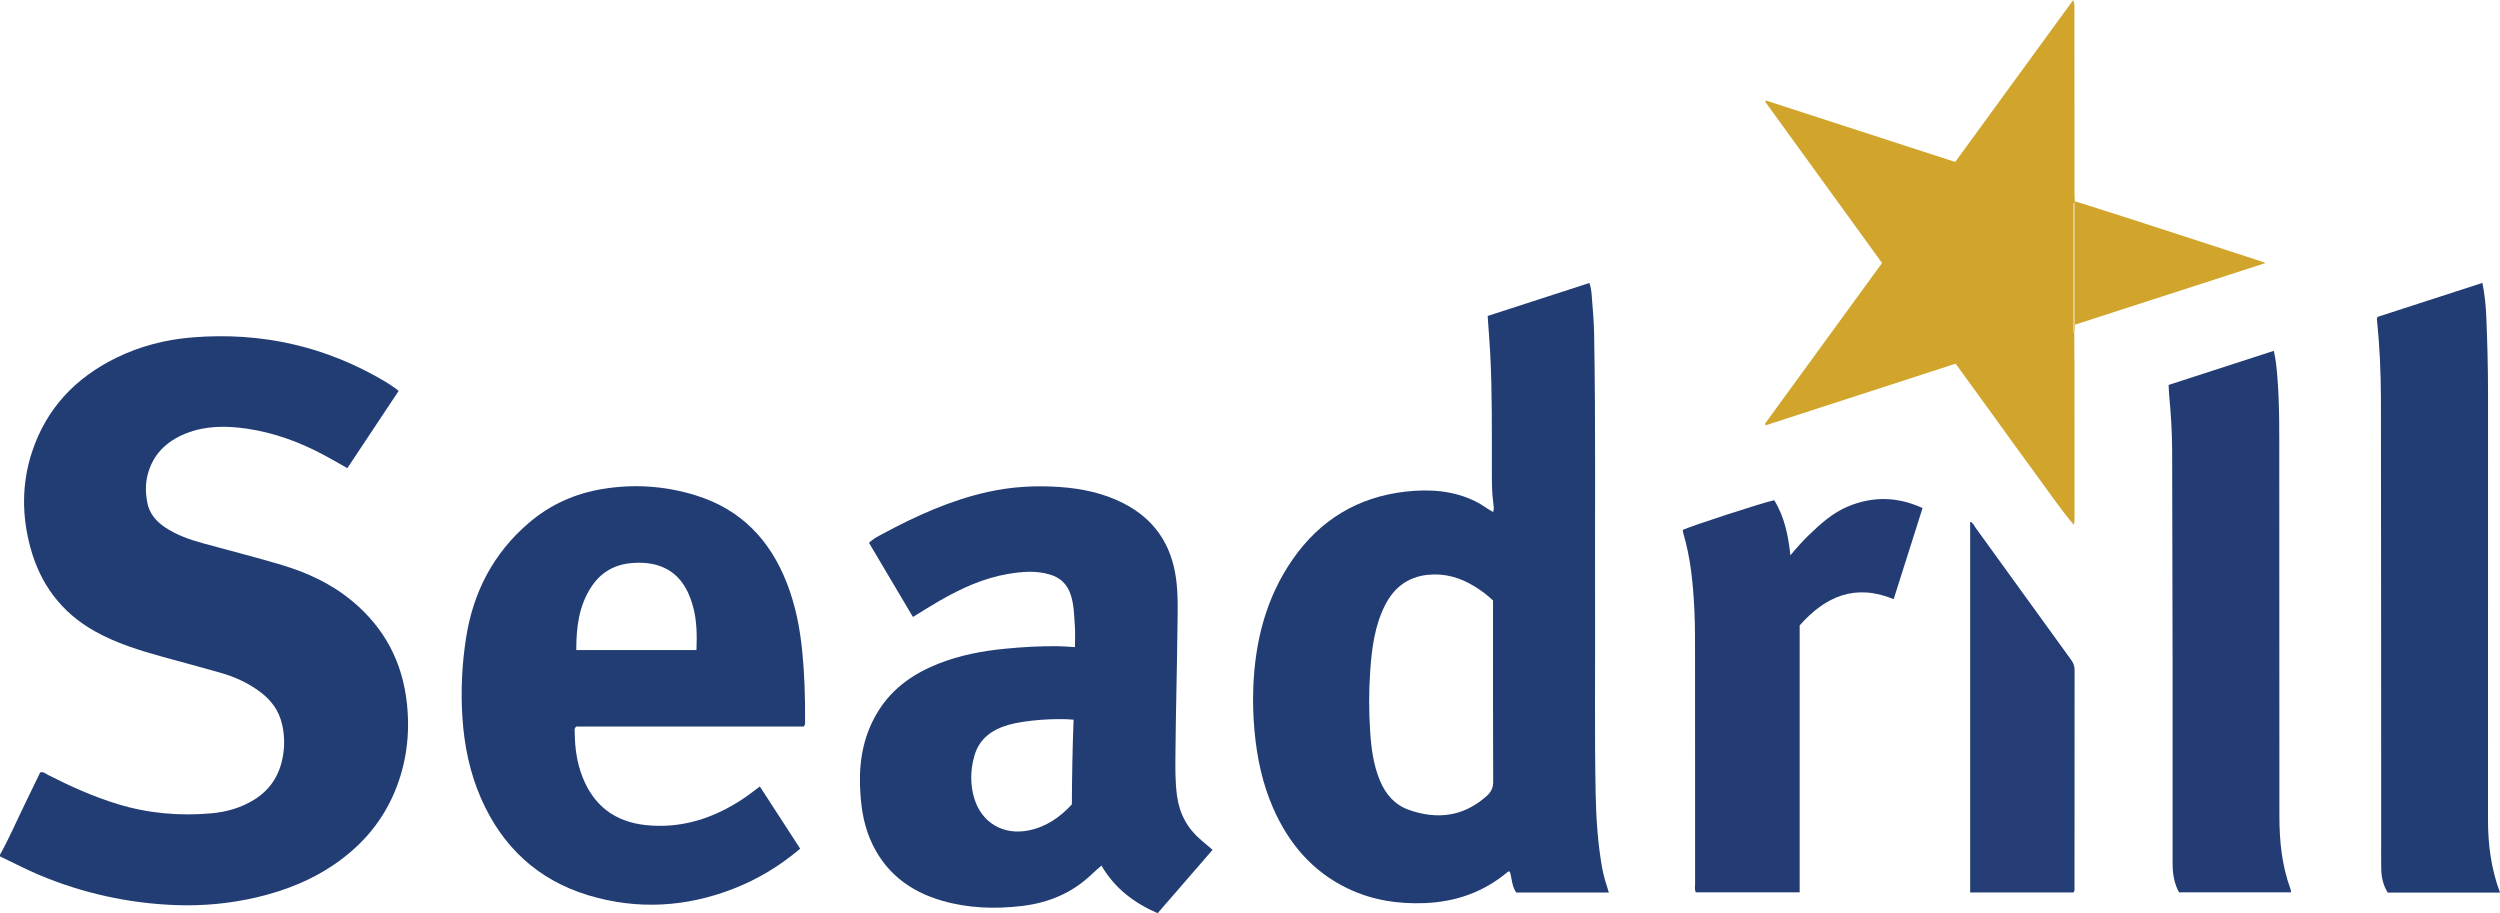<?xml version="1.0" encoding="iso-8859-1"?>
<!-- Generator: Adobe Illustrator 27.0.0, SVG Export Plug-In . SVG Version: 6.00 Build 0)  -->
<svg version="1.1" id="Layer_1" xmlns="http://www.w3.org/2000/svg" xmlns:xlink="http://www.w3.org/1999/xlink" x="0px" y="0px"
	 viewBox="0 0 1518.148 554.558" style="enable-background:new 0 0 1518.148 554.558;" xml:space="preserve">
<g>
	<path style="fill:#223D74;" d="M0,519.04c5.57-9.992,10.076-20.506,15.109-30.762c3.142-6.403,6.208-12.844,9.262-19.174
		c2.069-0.686,3.324,0.729,4.718,1.44c13.633,6.946,27.536,13.188,42.21,17.697c18.732,5.756,37.87,7.379,57.25,5.638
		c9.104-0.818,17.924-3.358,25.874-8.308c10.659-6.637,16.119-16.364,17.715-28.613c0.763-5.859,0.449-11.577-0.891-17.316
		c-1.866-7.991-6.33-14.177-12.748-19.091c-7.359-5.635-15.639-9.444-24.491-11.974c-11.649-3.33-23.36-6.442-35.039-9.665
		c-14.261-3.936-28.327-8.287-41.368-15.578c-20.332-11.365-33.074-28.567-39.114-50.71c-5.275-19.341-5.368-38.863,0.923-58.064
		c8.661-26.436,26.335-45.053,51.025-57.209c14.613-7.195,30.194-11.169,46.409-12.478c42.035-3.394,81.283,5.427,117.537,27.131
		c1.853,1.109,3.623,2.357,5.409,3.575c0.679,0.463,1.293,1.022,2.285,1.816c-10.392,15.644-20.732,31.212-31.144,46.886
		c-4.831-2.721-9.243-5.309-13.746-7.725c-14.896-7.993-30.559-13.824-47.355-16.261c-12.5-1.814-24.969-1.841-36.903,2.899
		c-11.757,4.67-20.18,12.717-23.344,25.398c-1.351,5.417-1.175,10.936-0.193,16.363c1.229,6.789,5.399,11.677,11.019,15.388
		c7.013,4.631,14.842,7.367,22.876,9.574c15.996,4.393,32.091,8.456,47.978,13.21c15.543,4.651,30.128,11.458,42.732,21.957
		c19.47,16.218,30.419,36.889,33.115,62.15c1.987,18.621-0.291,36.545-7.505,53.759c-7.185,17.145-18.68,30.952-33.687,41.872
		c-15.016,10.926-31.841,17.765-49.806,21.993c-16.459,3.873-33.206,5.417-50.046,4.741c-28.308-1.136-55.604-7.171-81.819-18.088
		C15.969,528.062,8.078,523.87,0,520.04C0,519.707,0,519.373,0,519.04z"/>
	<path style="fill:#223D74;" d="M906.728,310.951c0.664-1.981,0.295-3.8,0.065-5.527c-0.908-6.799-0.835-13.627-0.845-20.455
		c-0.033-23.323,0.231-46.651-0.985-69.956c-0.39-7.466-1.006-14.92-1.571-23.142c20.374-6.606,40.948-13.277,61.746-20.02
		c1.271,3.294,1.343,6.484,1.596,9.521c0.592,7.129,1.18,14.263,1.31,21.436c1.025,56.31,0.396,112.625,0.58,168.937
		c0.121,36.822-0.37,73.647,0.357,110.466c0.296,14.982,1.305,29.918,3.908,44.716c0.891,5.064,2.479,9.916,4.099,15.06
		c-18.843,0-37.455,0-56.233,0c-2.673-3.744-2.607-8.406-3.833-12.539c-0.84-0.616-1.319,0.004-1.764,0.373
		c-14.495,12.021-31.204,17.848-49.974,18.591c-16.421,0.65-32.143-1.813-46.978-8.984c-21.377-10.333-35.693-27.307-45.086-48.729
		c-6.535-14.905-9.81-30.605-11.305-46.777c-0.8-8.655-1.057-17.31-0.753-25.951c0.995-28.275,7.648-54.936,24.048-78.471
		c16.62-23.851,39.563-37.688,68.406-40.954c14.654-1.659,29.262-0.721,42.906,6.124
		C899.992,306.46,903.094,308.969,906.728,310.951z M906.652,364.631c-3.406-3.218-6.993-5.905-10.792-8.281
		c-8.849-5.535-18.423-8.394-28.943-7.275c-12.135,1.292-20.548,7.891-25.914,18.603c-6.24,12.456-7.946,26.001-8.914,39.62
		c-0.874,12.289-0.849,24.626-0.053,36.93c0.656,10.14,1.961,20.189,5.896,29.698c3.466,8.376,9.042,14.88,17.69,17.907
		c17.127,5.995,33.014,4.121,47.026-8.309c2.818-2.5,4.119-5.083,4.1-9.016c-0.167-35.146-0.096-70.293-0.096-105.44
		C906.652,367.578,906.652,366.089,906.652,364.631z"/>
	<path style="fill:#223D74;" d="M736.347,516.074c-11.225,12.949-22.206,25.614-33.363,38.484
		c-14.331-6.253-26.033-15.081-34.123-28.916c-1.997,1.769-3.86,3.297-5.585,4.967c-11.937,11.556-26.325,17.616-42.709,19.558
		c-16.38,1.942-32.564,1.403-48.461-3.19c-20.288-5.861-35.508-17.834-43.801-37.62c-4.361-10.406-5.729-21.477-6.066-32.685
		c-0.492-16.333,2.698-31.77,11.611-45.672c8.686-13.548,21.317-22.157,36.047-27.983c13.089-5.177,26.753-7.753,40.713-9.098
		c10.62-1.023,21.249-1.654,31.915-1.504c3.284,0.046,6.564,0.343,10.256,0.547c0-4.439,0.241-8.576-0.055-12.674
		c-0.466-6.446-0.465-12.946-2.554-19.224c-2.128-6.395-6.338-10.313-12.704-12.205c-8.387-2.492-16.843-1.731-25.221-0.334
		c-14.944,2.492-28.502,8.743-41.531,16.211c-5.324,3.052-10.497,6.367-16.324,9.92c-8.911-15.035-17.76-29.967-26.661-44.983
		c2.359-2.442,5.249-3.843,7.972-5.313c20.367-10.997,41.355-20.549,64.076-25.612c14.362-3.201,28.904-4.056,43.644-3.025
		c13.618,0.953,26.636,3.684,38.834,9.91c18.603,9.495,28.962,24.741,31.861,45.327c1.449,10.294,1.016,20.623,0.902,30.931
		c-0.277,25.153-0.991,50.301-1.216,75.455c-0.077,8.629-0.218,17.282,0.956,25.917c1.486,10.925,6.282,19.84,14.657,26.911
		C731.577,511.998,733.722,513.839,736.347,516.074z M651.946,437.028c-11.123-1.038-29.527,0.337-39.263,3.079
		c-10.154,2.859-18.091,8.364-21.061,19.145c-2.344,8.507-2.533,17.108,0.029,25.582c4.49,14.847,17.641,22.509,32.95,19.458
		c10.711-2.135,19.097-8.025,26.305-15.833C650.972,471.268,651.286,454.326,651.946,437.028z"/>
	<path style="fill:#223D74;" d="M488.117,441.212c-46.091,0-92.238,0-138.202,0c-1.429,1.225-0.899,2.651-0.888,3.904
		c0.082,9.046,1.302,17.925,4.58,26.4c6.819,17.632,19.657,27.522,38.493,29.517c20.162,2.135,38.479-3.217,55.561-13.668
		c4.678-2.862,9.049-6.148,13.764-9.757c8.242,12.705,16.339,25.188,24.499,37.767c-12.389,10.491-25.732,18.531-40.38,24.258
		c-28.845,11.277-58.426,12.989-88.039,4.105c-30.753-9.227-52.434-29.384-65.338-58.784c-6.883-15.682-10.262-32.195-11.367-49.286
		c-1.048-16.207-0.275-32.274,2.214-48.287c4.327-27.839,16.597-51.423,38.093-69.832c13.03-11.159,28.157-17.933,45.193-20.678
		c19.086-3.075,37.739-1.761,56.181,3.932c27.477,8.483,45.152,27.098,55.389,53.379c5.16,13.245,7.879,27.062,9.287,41.197
		c1.406,14.114,1.833,28.248,1.727,42.412C488.878,438.752,489.21,439.792,488.117,441.212z M349.955,394.767
		c24.738,0,48.782,0,72.973,0c0.369-9.078,0.254-17.885-2.074-26.426c-3.587-13.161-10.689-23.177-25.119-25.952
		c-3.779-0.727-7.602-0.78-11.43-0.522c-10.623,0.714-19.086,5.327-25.022,14.212C351.484,367.752,349.945,380.944,349.955,394.767z
		"/>
	<path style="fill:#D1A52B;" d="M1259.632,202.118c0.044,7.827,0.12,15.654,0.126,23.481c0.021,29.152,0.019,58.305,0.026,87.457
		c0,1.824,0,3.649-0.398,5.686c-8.661-10.18-16.051-21.25-23.958-31.92c-8.118-10.954-16.01-22.075-24.012-33.115
		c-7.895-10.893-15.805-21.776-23.857-32.868c-38.517,12.498-76.885,24.948-115.253,37.397c-0.184-0.286-0.369-0.572-0.553-0.858
		c23.654-32.474,47.307-64.949,71.138-97.667c-23.753-32.78-47.339-65.33-70.926-97.88c0.132-0.263,0.263-0.525,0.395-0.788
		c38.174,12.39,76.349,24.779,114.97,37.314c23.734-32.573,47.445-65.116,71.667-98.359c1.016,2.714,0.715,4.533,0.716,6.278
		c0.029,36.815,0.029,73.631,0.048,110.446c0.001,1.828,0.125,3.656,0.192,5.483c0.036,0.263,0.055,0.526,0.058,0.791
		c-1.718,1.021-0.926,2.698-0.93,4.06c-0.068,23.923-0.075,47.847-0.074,71.77C1259.007,199.946,1258.611,201.179,1259.632,202.118z
		"/>
	<path style="fill:#223D74;" d="M1518.148,542.028c-22.949,0-45.404,0-68.175,0c-2.745-4.352-3.87-9.29-3.952-14.481
		c-0.098-6.163-0.026-12.329-0.028-18.493c-0.035-88.97-0.011-177.939-0.157-266.908c-0.026-16.146-0.781-32.289-2.438-48.369
		c-0.031-0.301,0.177-0.627,0.4-1.354c20.996-6.803,42.222-13.681,63.682-20.634c1.386,7.178,2.083,13.954,2.36,20.743
		c0.633,15.478,1.042,30.963,1.036,46.46c-0.033,86.304-0.017,172.608-0.015,258.912
		C1510.862,512.799,1512.706,527.402,1518.148,542.028z"/>
	<path style="fill:#233D74;" d="M1380.79,213.044c1.268,5.374,1.73,10.485,2.145,15.606c1.413,17.454,1.163,34.949,1.182,52.43
		c0.079,71.624-0.016,143.247,0.073,214.871c0.019,15.014,1.525,29.875,6.8,44.118c0.169,0.457,0.165,0.978,0.295,1.809
		c-22.622,0-45.164,0-68.013,0c-3.023-5.356-3.942-11.351-3.943-17.541c-0.011-40.476,0.038-80.951-0.004-121.427
		c-0.045-43.14-0.151-86.281-0.271-129.421c-0.031-11.16-0.765-22.289-1.795-33.399c-0.184-1.982-0.22-3.977-0.345-6.337
		C1338.075,226.892,1359.161,220.056,1380.79,213.044z"/>
	<path style="fill:#233D74;" d="M1167.49,308.538c-5.893,18.582-11.695,36.879-17.542,55.316
		c-23.294-9.615-41.446-1.755-57.083,15.939c0,53.889,0,107.838,0,162.103c-21.162,0-42.06,0-63.013,0
		c-0.973-1.721-0.481-3.594-0.482-5.375c-0.033-45.156-0.005-90.311-0.043-135.467c-0.009-10.33,0.092-20.675-0.421-30.985
		c-0.777-15.621-2.223-31.191-6.731-46.292c-0.188-0.629-0.196-1.311-0.285-1.946c3.646-2.015,50.367-17.239,55.523-18.058
		c6.207,10.036,8.537,21.311,9.825,33.469c3.744-4.562,7.372-8.618,11.292-12.4c7.098-6.847,14.473-13.466,23.651-17.288
		C1137.156,301.317,1152.192,301.468,1167.49,308.538z"/>
	<path style="fill:#243E75;" d="M1259.117,541.961c-20.697,0-41.594,0-62.721,0c0-75.196,0-150.147,0-225.114
		c1.713,0.478,2.277,2.227,3.204,3.506c19.436,26.82,38.809,53.685,58.228,80.517c1.32,1.824,1.988,3.664,1.985,5.973
		c-0.056,43.998-0.038,87.996-0.054,131.994C1259.76,539.802,1260.055,540.845,1259.117,541.961z"/>
	<path style="fill:#D1A52C;" d="M1260.011,122.998c-0.002-0.265-0.021-0.529-0.058-0.791c12.457,3.955,24.932,7.856,37.368,11.876
		c24.592,7.949,49.164,15.961,73.741,23.955c1.25,0.406,2.475,0.886,4.699,1.688c-39.186,12.674-77.466,25.056-115.747,37.438
		C1260.013,172.441,1260.012,147.72,1260.011,122.998z"/>
	<path style="fill:#E1C279;" d="M1260.011,122.998c0.001,24.721,0.002,49.443,0.003,74.164c-0.143,1.651,0.254,3.343-0.382,4.955
		c-1.021-0.939-0.625-2.172-0.625-3.289c-0.001-23.924,0.006-47.847,0.074-71.77C1259.085,125.696,1258.293,124.02,1260.011,122.998
		z"/>
</g>
</svg>
